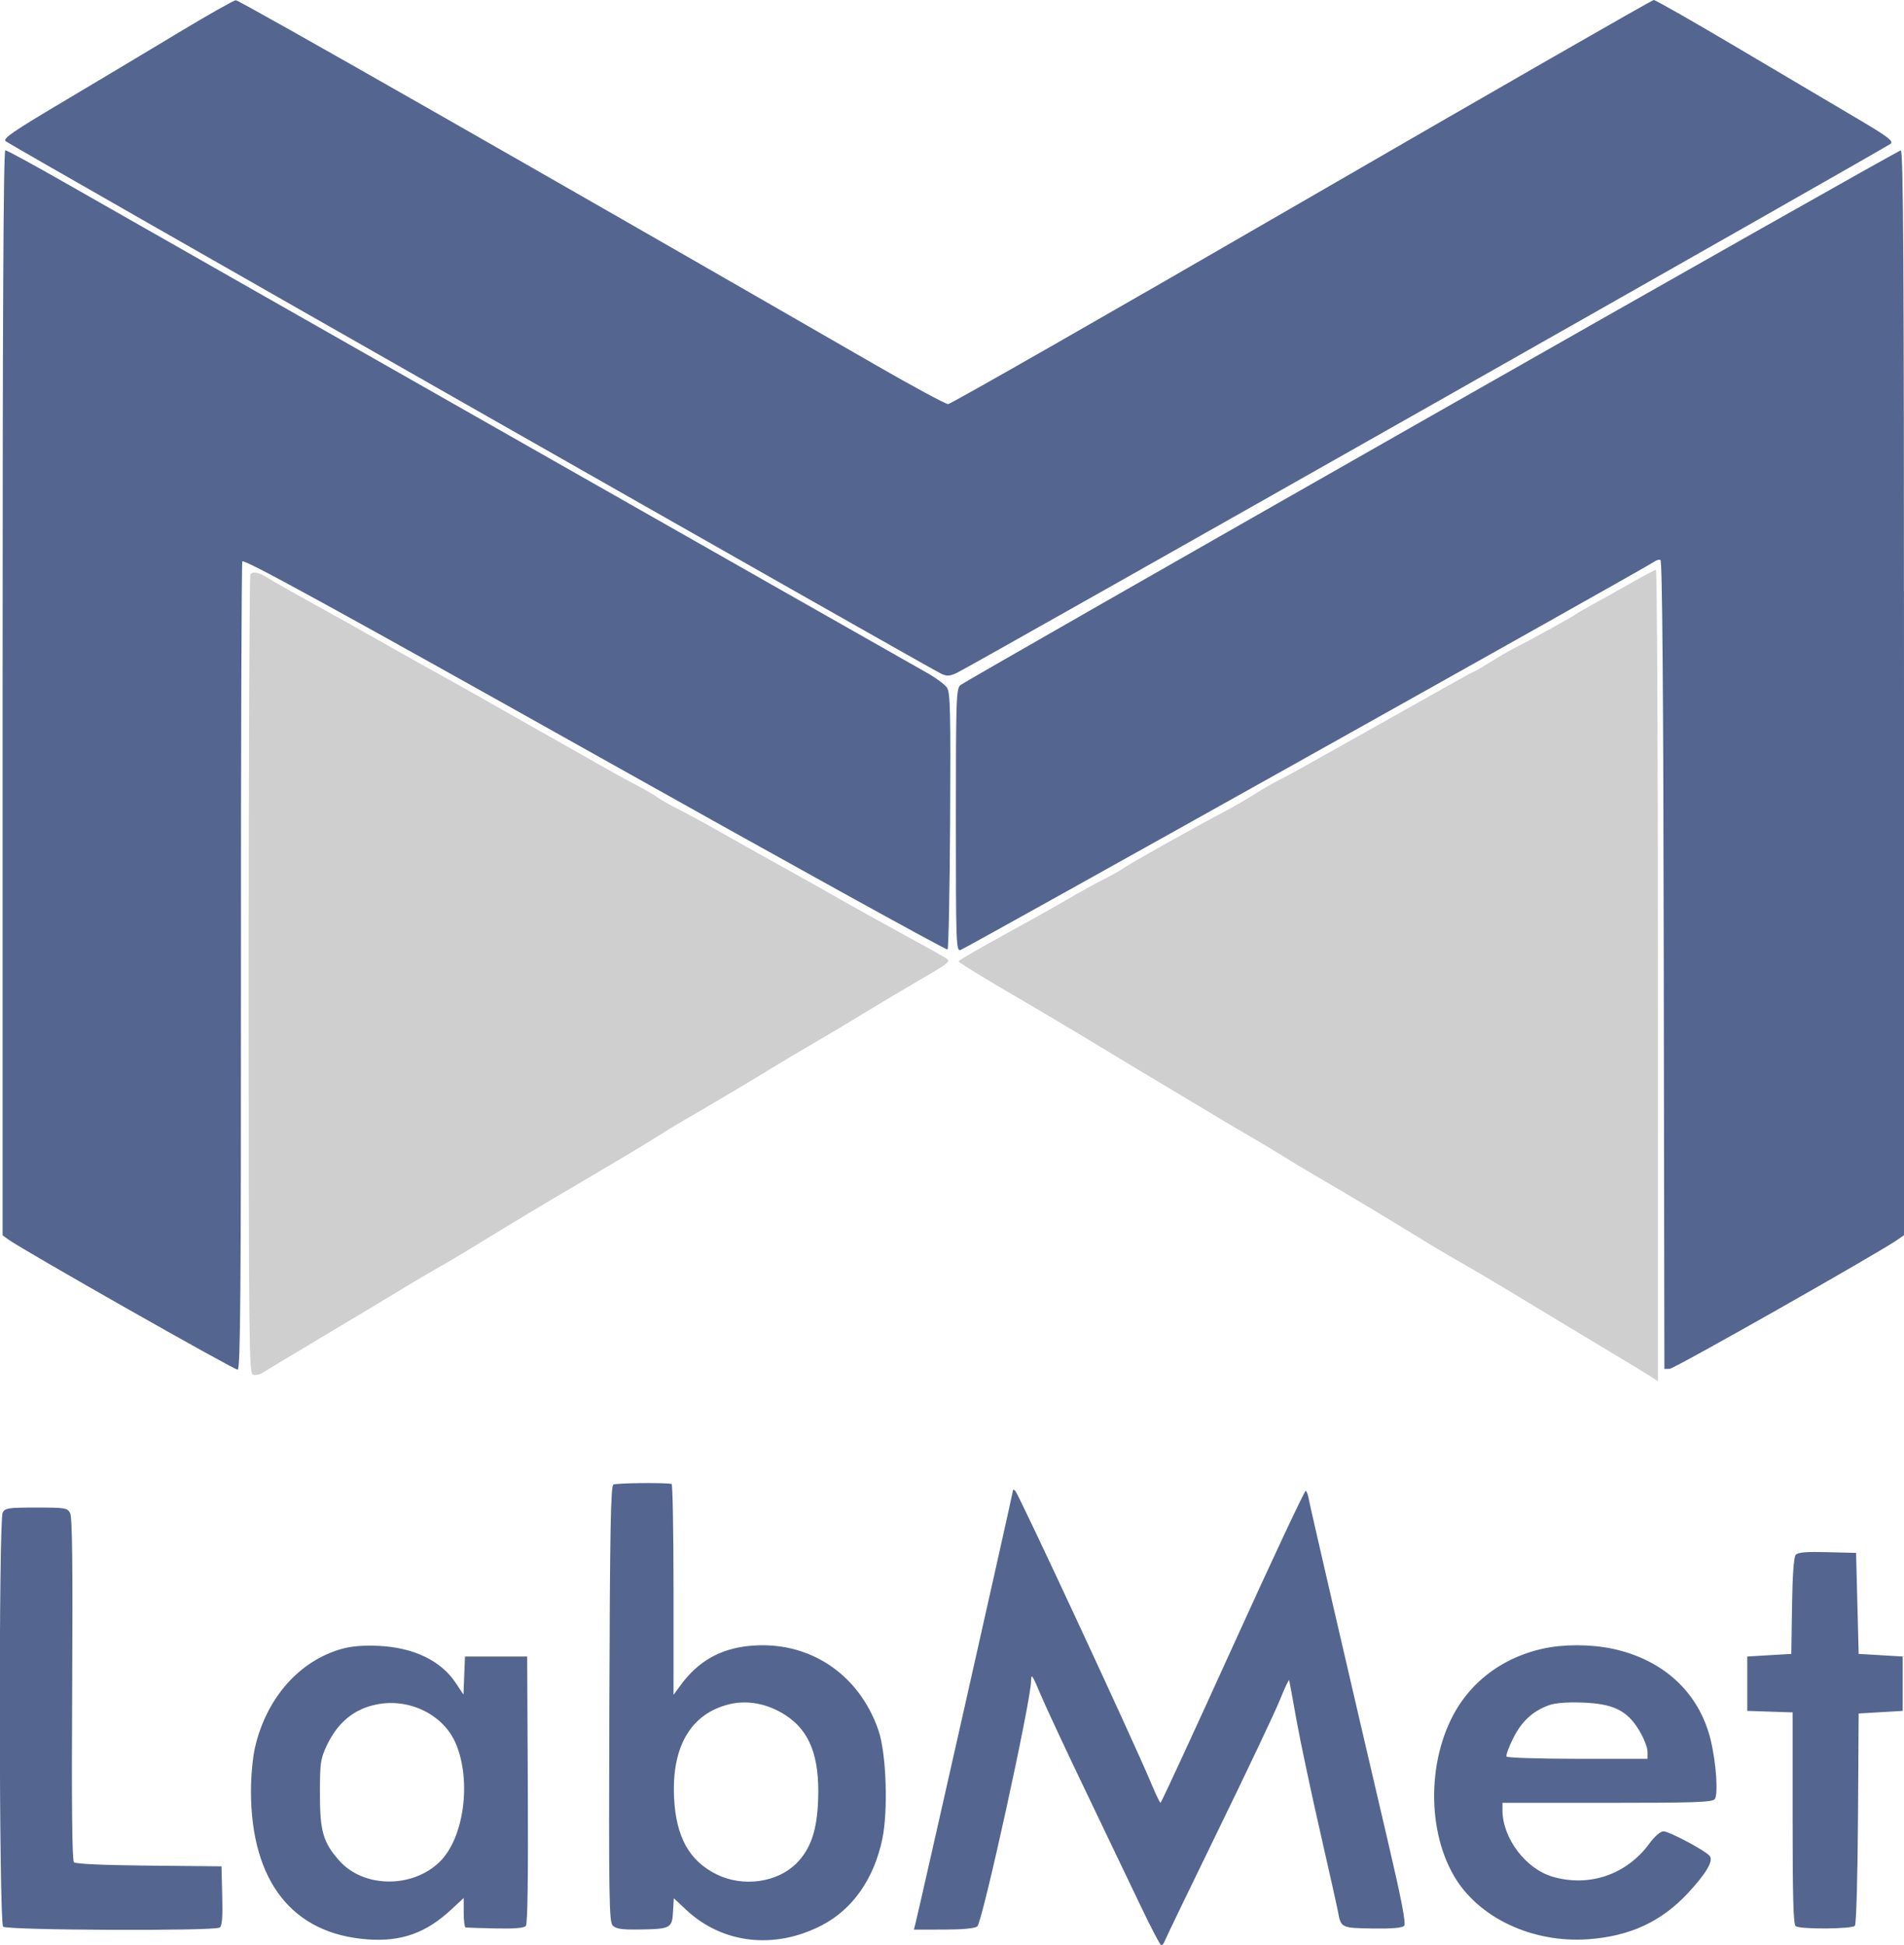 <svg xmlns="http://www.w3.org/2000/svg" width="735" height="751" viewBox="0 0 735 751" version="1.1"><path d="M 629.500 225.133 C 624.550 227.953, 618.025 231.605, 615 233.249 C 611.975 234.892, 609.050 236.589, 608.500 237.020 C 607.275 237.981, 590.007 247.515, 584.500 250.272 C 582.300 251.373, 578.129 253.788, 575.231 255.637 C 572.332 257.487, 569.763 259, 569.520 259 C 569.277 259, 563.774 261.998, 557.289 265.663 C 550.805 269.328, 542.013 274.278, 537.750 276.663 C 533.487 279.048, 526.513 282.964, 522.250 285.365 C 503.558 295.894, 497.249 299.383, 493.500 301.266 C 491.300 302.370, 487.144 304.778, 484.265 306.615 C 481.385 308.453, 476.435 311.328, 473.265 313.005 C 459.814 320.118, 436.875 332.955, 434.014 334.972 C 432.631 335.946, 429.025 337.978, 426 339.487 C 422.975 340.995, 416.900 344.354, 412.500 346.950 C 408.100 349.545, 396.742 355.906, 387.261 361.085 C 377.779 366.263, 370.016 370.788, 370.011 371.141 C 370.005 371.493, 378.438 376.711, 388.750 382.735 C 399.063 388.759, 412.225 396.552, 418 400.053 C 434.367 409.975, 446.213 417.100, 454.488 422 C 458.668 424.475, 465.105 428.337, 468.794 430.581 C 472.482 432.826, 478.875 436.605, 483 438.980 C 487.125 441.354, 492.750 444.727, 495.500 446.475 C 498.250 448.224, 503.556 451.419, 507.291 453.577 C 517.714 459.599, 533.735 469.181, 547.149 477.417 C 554.480 481.918, 557.807 483.890, 566 488.587 C 569.025 490.321, 574.200 493.365, 577.500 495.350 C 580.800 497.335, 586.325 500.656, 589.779 502.729 C 593.232 504.803, 599.082 508.340, 602.779 510.589 C 606.475 512.838, 615.125 518.041, 622 522.151 C 628.875 526.261, 635.737 530.435, 637.250 531.427 L 640 533.230 640 376.615 C 640 290.477, 639.663 220.001, 639.250 220.002 C 638.837 220.004, 634.450 222.312, 629.500 225.133 M 96.667 221.667 C 96.300 222.033, 96 291.572, 96 376.198 C 96 517.593, 96.132 530.114, 97.632 530.689 C 98.530 531.034, 100.218 530.701, 101.382 529.950 C 102.547 529.199, 111.600 523.748, 121.500 517.838 C 142.067 505.560, 149.228 501.259, 157 496.520 C 160.025 494.675, 165.200 491.636, 168.500 489.766 C 171.800 487.897, 176.975 484.855, 180 483.007 C 183.025 481.158, 188.200 478.005, 191.500 476 C 194.800 473.995, 199.975 470.848, 203 469.007 C 206.025 467.167, 217.275 460.507, 228 454.208 C 238.725 447.909, 250.036 441.123, 253.136 439.127 C 256.235 437.132, 261.132 434.150, 264.018 432.500 C 266.903 430.850, 272.287 427.700, 275.981 425.500 C 279.676 423.300, 284.904 420.197, 287.599 418.604 C 290.295 417.011, 295.200 414.040, 298.500 412.002 C 301.800 409.964, 309 405.686, 314.500 402.495 C 320 399.305, 328.325 394.335, 333 391.452 C 337.675 388.569, 347.295 382.836, 354.377 378.712 C 367.016 371.352, 367.211 371.186, 364.877 369.732 C 363.570 368.917, 355.525 364.439, 347 359.782 C 338.475 355.124, 328.125 349.370, 324 346.995 C 319.875 344.620, 312.450 340.436, 307.500 337.697 C 298.026 332.455, 287.794 326.723, 274.500 319.209 C 270.100 316.722, 264.250 313.571, 261.500 312.207 C 258.750 310.843, 255.227 308.833, 253.672 307.740 C 252.117 306.647, 248.292 304.434, 245.172 302.823 C 242.052 301.212, 236.125 297.955, 232 295.585 C 227.875 293.215, 220.900 289.255, 216.500 286.783 C 208.768 282.441, 204.122 279.811, 186 269.516 C 181.325 266.860, 173.675 262.578, 169 260 C 164.325 257.422, 156.675 253.140, 152 250.484 C 138.096 242.585, 130.120 238.122, 118.500 231.738 C 112.450 228.414, 105.821 224.638, 103.770 223.347 C 99.982 220.964, 97.869 220.464, 96.667 221.667" stroke="none" fill="#cfcfcf" fill-rule="evenodd"/><path d="M 68.500 12.846 C 56.950 19.812, 36.995 31.751, 24.156 39.376 C 5.057 50.719, 1.056 53.469, 2.156 54.499 C 3.571 55.825, 358.820 258.050, 363.399 260.136 C 365.577 261.128, 366.661 261.055, 369.444 259.728 C 375.399 256.889, 728.443 56.825, 729.866 55.484 C 730.998 54.418, 728.684 52.694, 716.366 45.425 C 708.190 40.600, 687.574 28.405, 670.554 18.326 C 653.533 8.247, 639.067 -0, 638.407 -0 C 637.747 -0, 576.592 35.100, 502.506 78 C 428.421 120.900, 366.996 156, 366.007 156 C 365.018 156, 352.349 149.165, 337.854 140.811 C 208.004 65.974, 92.324 0.016, 91.051 0.090 C 90.198 0.139, 80.050 5.879, 68.500 12.846 M 1 267.453 L 1 476.907 3.250 478.536 C 8.937 482.655, 90.626 529.023, 91.764 528.777 C 92.803 528.553, 93.042 498.908, 93.015 373.356 C 92.997 288.026, 93.236 217.550, 93.546 216.741 C 93.971 215.632, 127.485 233.992, 229.589 291.267 C 304.103 333.066, 365.391 366.943, 365.784 366.550 C 366.178 366.156, 366.625 343.762, 366.778 316.784 C 367.015 274.907, 366.840 267.404, 365.580 265.482 C 364.769 264.244, 361.044 261.525, 357.303 259.441 C 349.753 255.234, 59.116 89.981, 24.808 70.388 C 12.878 63.575, 2.640 58, 2.058 58 C 1.317 58, 1 120.809, 1 267.453 M 552.503 160.545 C 453.504 216.884, 371.717 263.654, 370.753 264.480 C 369.125 265.873, 369 269.598, 369 316.607 C 369 364.331, 369.100 367.207, 370.750 366.773 C 372.521 366.307, 636.469 218.559, 638.716 216.776 C 639.385 216.245, 640.402 215.967, 640.976 216.159 C 641.692 216.397, 642.094 265.317, 642.259 372.503 L 642.500 528.500 644.565 528.440 C 646.336 528.389, 724.488 484.110, 732.250 478.759 L 735 476.864 735 267.432 C 735 100.523, 734.746 58.011, 733.750 58.056 C 733.063 58.087, 651.501 104.207, 552.503 160.545 M 236.777 573.138 C 235.761 573.765, 235.445 591.085, 235.233 657.875 C 234.993 733.461, 235.125 741.982, 236.555 743.412 C 237.766 744.623, 240.084 744.976, 246.321 744.900 C 258.824 744.748, 259.441 744.438, 259.805 738.124 L 260.110 732.830 264.913 737.322 C 278.942 750.444, 299.086 752.724, 317.285 743.248 C 329.159 737.066, 337.359 725.369, 340.593 710 C 342.921 698.936, 342.139 676.806, 339.109 668 C 331.505 645.904, 311.875 633.111, 289.122 635.423 C 277.949 636.558, 269.522 641.366, 262.871 650.400 L 260 654.300 260 613.650 C 260 591.293, 259.663 572.942, 259.250 572.871 C 255.943 572.300, 237.783 572.516, 236.777 573.138 M 391 575.592 C 391 576.429, 355.260 735.130, 353.424 742.446 L 352.798 744.942 364.273 744.924 C 371.679 744.912, 376.284 744.479, 377.262 743.703 C 379.242 742.130, 397.927 656.911, 398.026 649 C 398.065 645.899, 398.475 646.468, 401.626 654 C 403.582 658.675, 411.453 675.550, 419.118 691.500 C 426.782 707.450, 436.304 727.340, 440.277 735.700 C 444.249 744.060, 447.852 750.922, 448.281 750.950 C 448.711 750.977, 449.337 750.212, 449.672 749.250 C 450.007 748.288, 459.391 728.825, 470.526 706 C 481.660 683.175, 492.274 660.755, 494.111 656.178 C 495.949 651.601, 497.548 648.226, 497.666 648.678 C 497.783 649.130, 499.047 656.025, 500.474 664 C 501.902 671.975, 505.947 691.100, 509.464 706.500 C 512.982 721.900, 516.150 736.104, 516.506 738.065 C 517.628 744.247, 517.813 744.336, 529.936 744.504 C 537.680 744.612, 541.348 744.286, 542.061 743.426 C 542.780 742.560, 541.010 733.312, 536.113 712.347 C 520.251 644.440, 505.663 581.325, 505.231 578.738 C 504.977 577.219, 504.449 575.777, 504.057 575.535 C 503.666 575.293, 491.005 602.294, 475.923 635.536 C 460.840 668.779, 448.275 695.977, 448 695.976 C 447.725 695.975, 445.958 692.267, 444.074 687.737 C 437.689 672.386, 393.365 577.043, 391.920 575.550 C 391.340 574.951, 391 574.966, 391 575.592 M 1.035 583.934 C -0.548 586.893, -0.388 742.212, 1.200 743.800 C 2.601 745.201, 82.600 745.540, 84.784 744.154 C 85.736 743.550, 85.995 740.383, 85.784 731.920 L 85.500 720.500 57.534 720.234 C 39.971 720.067, 29.183 719.583, 28.534 718.934 C 27.836 718.236, 27.616 696.526, 27.856 652.083 C 28.116 604.071, 27.904 585.689, 27.071 584.133 C 26.004 582.139, 25.154 582, 14 582 C 3.229 582, 1.970 582.188, 1.035 583.934 M 693.172 600.293 C 692.452 601.161, 691.948 608.284, 691.773 620.074 L 691.500 638.500 683 639 L 674.500 639.500 674.500 650 L 674.500 660.500 683.250 660.789 L 692 661.078 692 701.980 C 692 732.991, 692.294 743.064, 693.215 743.633 C 695.235 744.882, 714.981 744.728, 716.037 743.456 C 716.580 742.802, 717.088 725.244, 717.239 701.911 L 717.500 661.500 726 661 L 734.500 660.500 734.500 650 L 734.500 639.500 726 639 L 717.500 638.500 717 619 L 716.500 599.500 705.398 599.219 C 697.002 599.006, 694.023 599.268, 693.172 600.293 M 132 636.539 C 115.547 641.133, 102.871 655.498, 98.450 674.559 C 97.545 678.463, 96.866 685.767, 96.875 691.511 C 96.929 726.383, 112.928 746.666, 142 748.718 C 154.989 749.635, 164.487 746.227, 174.250 737.145 L 179 732.726 179 738.363 C 179 741.463, 179.338 744.055, 179.750 744.123 C 180.162 744.191, 185.336 744.351, 191.247 744.479 C 198.732 744.641, 202.301 744.342, 203.006 743.493 C 203.668 742.696, 203.929 724.467, 203.759 690.887 L 203.500 639.500 191.500 639.500 L 179.500 639.500 179.204 646.852 L 178.908 654.204 175.946 649.733 C 170.203 641.062, 159.629 635.996, 146 635.385 C 140.335 635.131, 135.665 635.516, 132 636.539 M 595.500 636.494 C 582.569 639.371, 571.658 646.416, 564.417 656.563 C 551.306 674.938, 549.952 704.885, 561.353 724.339 C 570.762 740.395, 591.562 750.182, 613.034 748.658 C 629.124 747.516, 641.276 741.913, 651.538 730.904 C 658.605 723.322, 661.534 718.349, 660.012 716.514 C 658.232 714.370, 644.383 707, 642.132 707 C 640.948 707, 638.785 708.884, 636.678 711.750 C 627.898 723.694, 613.567 728.612, 599.425 724.536 C 589.020 721.536, 580 709.626, 580 698.885 L 580 696 620.378 696 C 653.934 696, 660.953 695.761, 661.927 694.588 C 663.365 692.855, 662.487 680.286, 660.315 671.500 C 655.829 653.355, 642.090 640.668, 622.412 636.499 C 613.976 634.712, 603.519 634.710, 595.500 636.494 M 145.326 658.023 C 136.591 659.795, 130.292 665.023, 126.083 673.994 C 123.720 679.030, 123.500 680.610, 123.500 692.500 C 123.500 706.977, 124.709 711.182, 130.900 718.233 C 140.201 728.827, 159.036 729.120, 169.664 718.836 C 179.112 709.694, 182.135 687.484, 175.904 672.998 C 171.131 661.903, 157.971 655.458, 145.326 658.023 M 281.500 657.938 C 266.754 661.544, 259.261 674.204, 260.210 693.911 C 260.946 709.204, 266.078 718.445, 276.728 723.655 C 286.848 728.607, 300.013 726.779, 307.399 719.397 C 312.933 713.866, 315.391 706.710, 315.824 694.872 C 316.438 678.096, 312.589 668.150, 303.139 662.092 C 296.272 657.690, 288.565 656.211, 281.500 657.938 M 597.748 658.370 C 591.578 660.665, 587.349 664.614, 584.103 671.110 C 582.416 674.486, 581.279 677.643, 581.577 678.124 C 581.874 678.606, 594.241 679, 609.059 679 L 636 679 636 676.206 C 636 674.669, 634.538 670.978, 632.750 668.005 C 628.113 660.290, 622.725 657.680, 610.604 657.277 C 604.579 657.076, 600.231 657.446, 597.748 658.370" stroke="none" fill="#546690" fill-rule="evenodd"/></svg>